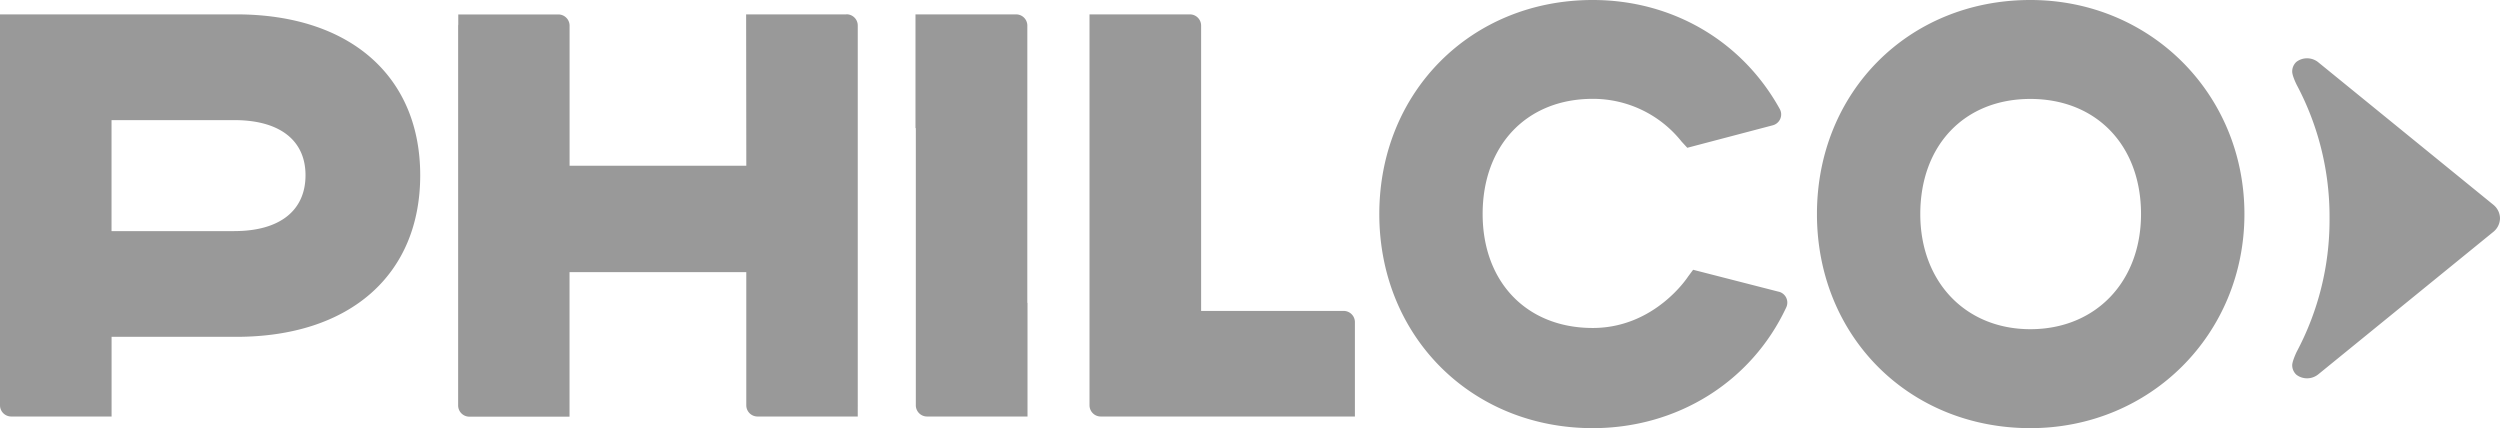 <svg xmlns="http://www.w3.org/2000/svg" viewBox="0 0 1112.88 190.59"><g data-name="Layer 2"><g data-name="Layer 1"><g data-name="Layer 2"><path d="M105.18 6.4H0v174.01a5 5 0 0 0 5 5h44.67v-35.47h55.51c50.51 0 81.88-27.56 81.88-71.92 0-44.18-31.38-71.62-81.88-71.62zm-.85 96.48H49.65V53.47h54.67C124.45 53.47 136 62.42 136 78c0 15.81-11.55 24.87-31.67 24.87zM376.82 6.4h-44.68l.08 67.39h-78.67V11.43a5 5 0 0 0-5-5H204v4.5a4.72 4.72 0 0 0-.06.55v169a5 5 0 0 0 5 5h44.59v-64.35h78.68v59.28a5 5 0 0 0 5 5h44.62v-4.55a5 5 0 0 0 0-.5v-169a5 5 0 0 0-5-5zm80.5 5a5 5 0 0 0-5-5h-44.79V57h.15v123.41a5 5 0 0 0 5 5h44.72v-50.6h-.09zm140.78 127h-63.42v-127a5 5 0 0 0-5-5H485v174.01a5 5 0 0 0 5 5h113.14v-42a5 5 0 0 0-5-5zm193.74-8.53l-38.14-9.78-2.23 3S736.8 146 709 146c-29.32 0-49-20.39-49-50.75C660 64.64 679.66 44 709 44a50.39 50.39 0 0 1 39.54 19l2.56 2.79 38-10a5 5 0 0 0 3.14-7.32C775.43 18.12 744.31 0 709 0c-54.18 0-95 41-95 95.29s40.86 95.3 95 95.3c37.63 0 70.64-20.59 86.14-53.73a5 5 0 0 0-3.28-7zM903.82 0c-54.19 0-95 41-95 95.29s40.86 95.3 95 95.3c53.43 0 95.29-41.86 95.29-95.3S957.26 0 903.82 0zm0 146.54c-28.86 0-49-21.08-49-51.25 0-30.65 19.7-51.25 49-51.25s49.26 20.59 49.26 51.25c0 30.18-20.25 51.25-49.26 51.25zm209.06-49.34v-.09a7.9 7.9 0 0 0-2.9-5.91l-78-63.48a7.92 7.92 0 0 0-8.39-1 7.78 7.78 0 0 0-1.37.85 5.75 5.75 0 0 0-1.84 4.2c-.06 1.6 1.4 4.79 2 6A124.74 124.74 0 0 1 1037 96.54v1.3a124.74 124.74 0 0 1-14.62 58.75c-.6 1.25-2 4.45-2 6a5.75 5.75 0 0 0 1.84 4.2 7.79 7.79 0 0 0 1.37.85 7.92 7.92 0 0 0 8.39-1l78-63.48a7.9 7.9 0 0 0 2.9-5.91z" fill="#999" data-name="Layer 1-2"/></g></g></g></svg>